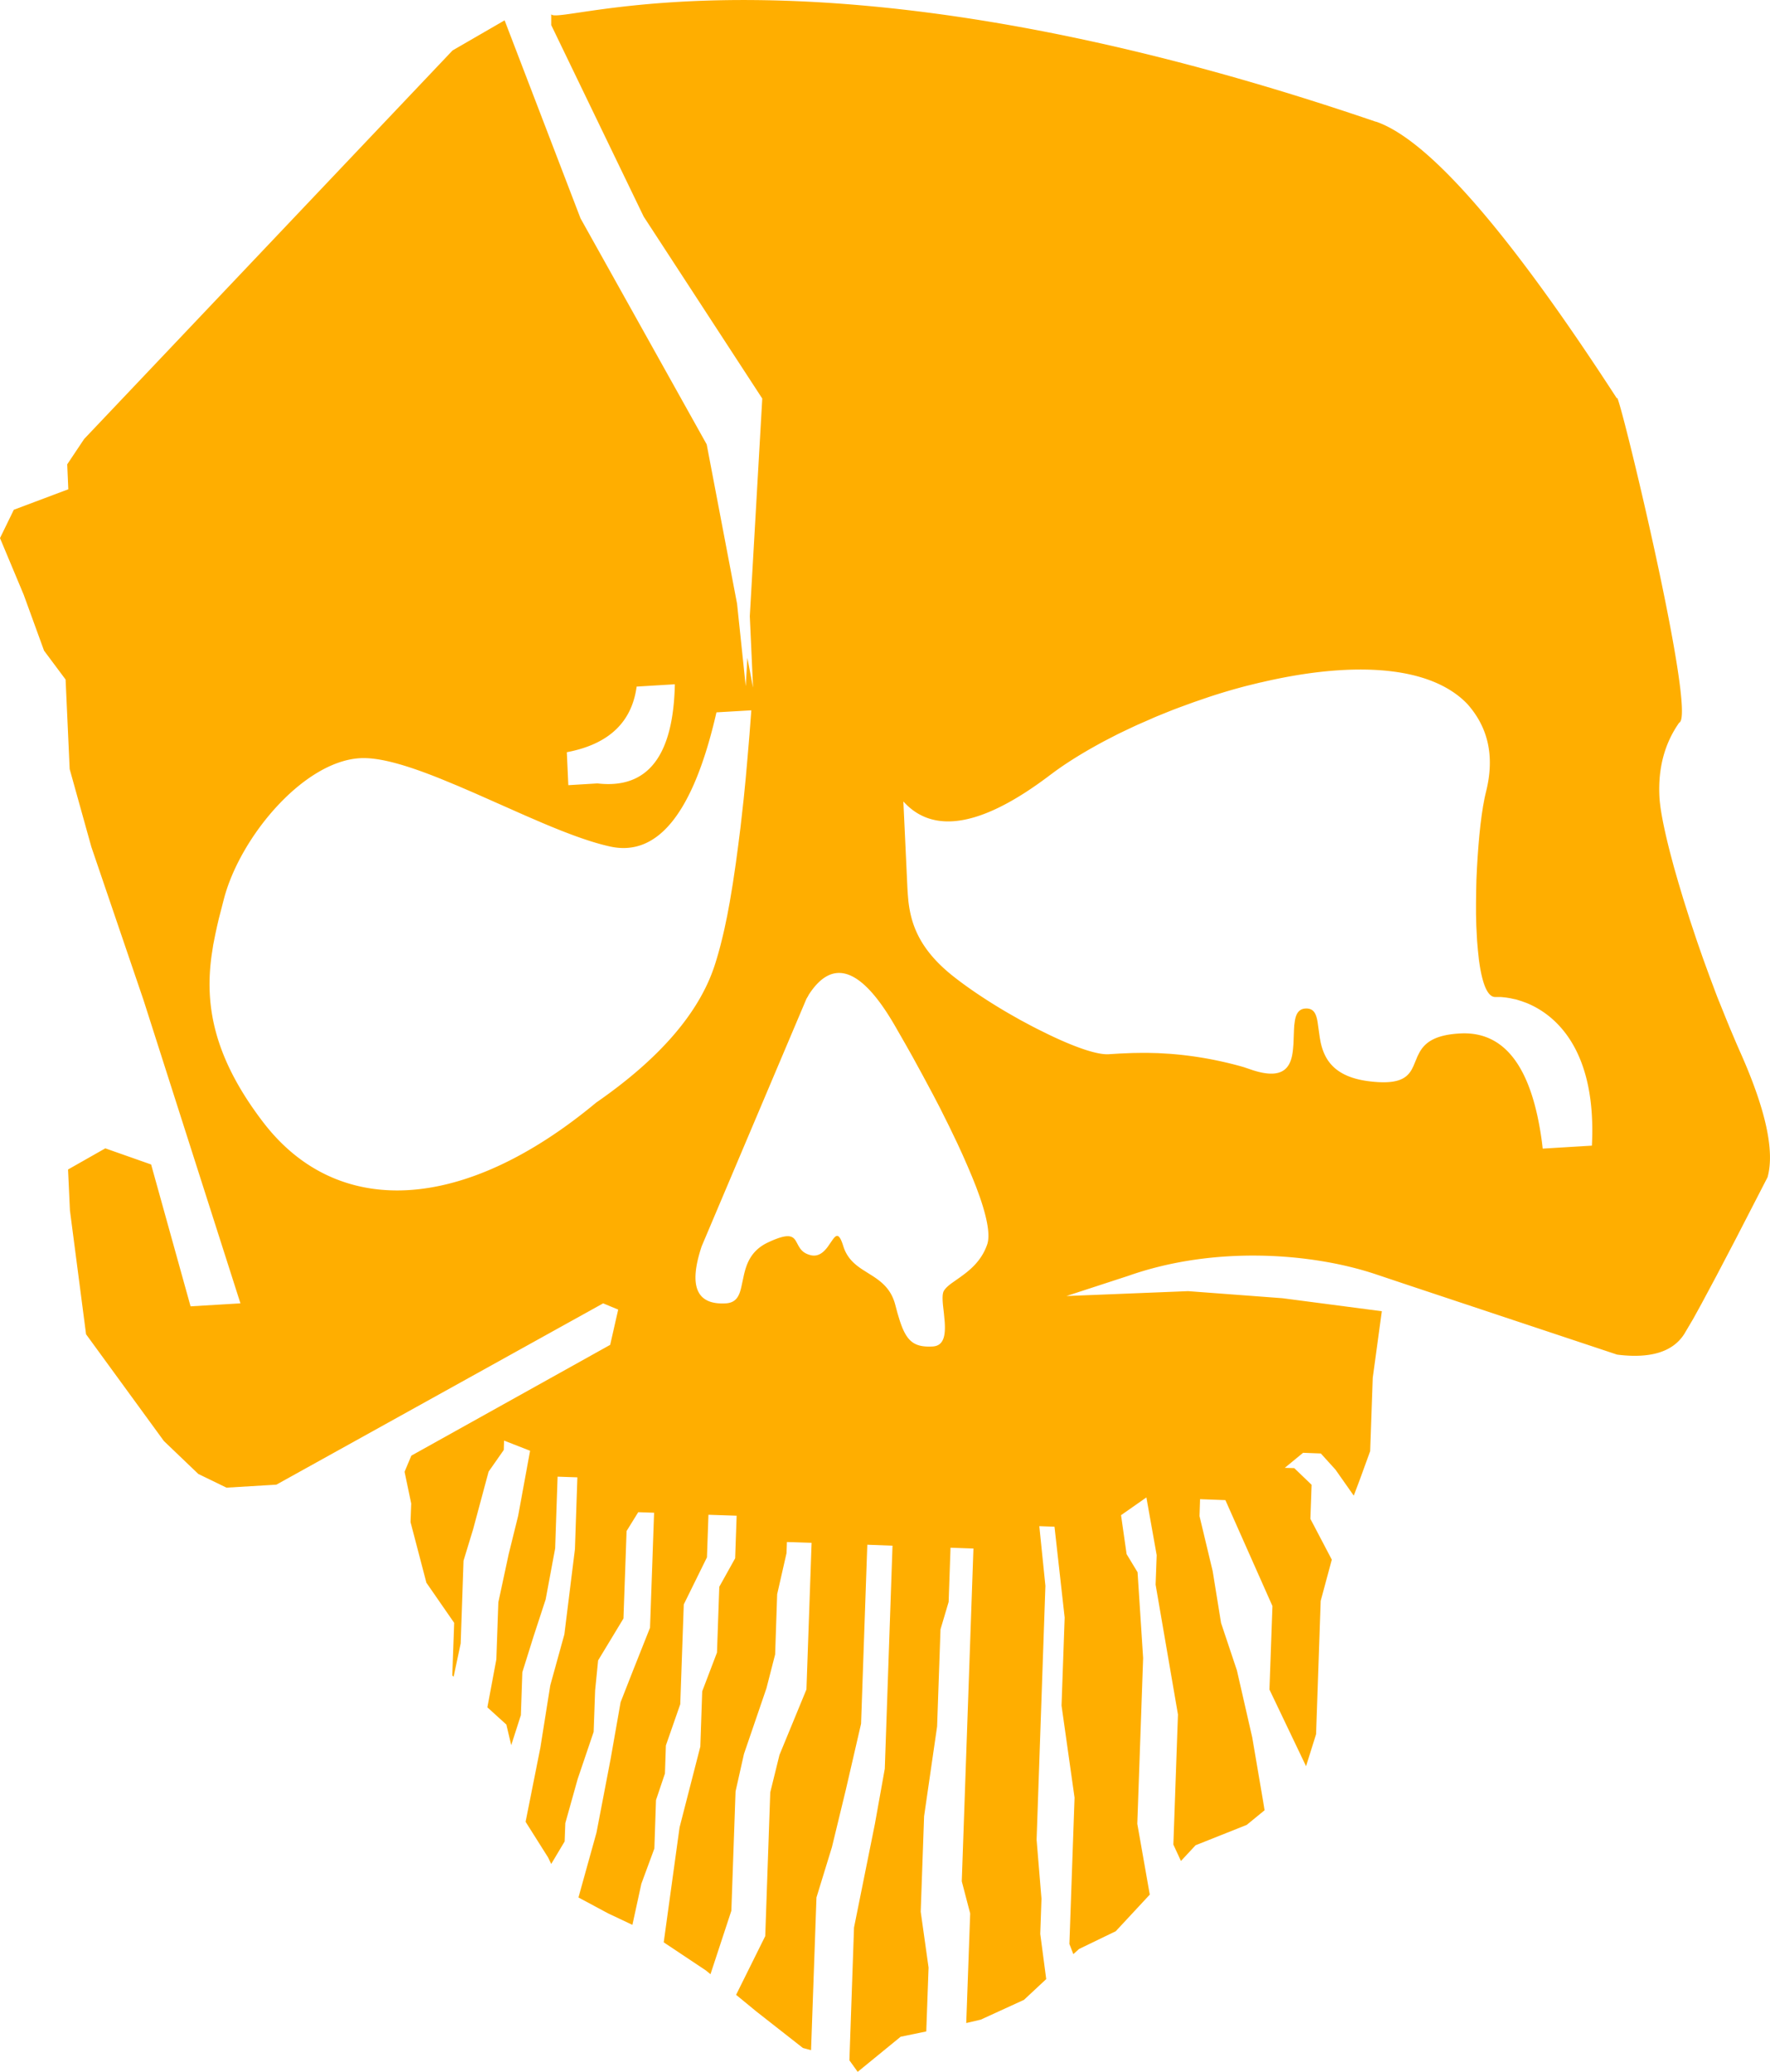 <svg xmlns="http://www.w3.org/2000/svg" viewBox="0 0 13.059 15.279">
  <path d="M10.152.897c.388.133.981.813 1.778 2.042-.006-.137.596 2.339.459 2.39-.107.152-.156.333-.146.542.004.092.033.237.078.413l.029.109.033.115.036.12.049.155.053.159.045.129.047.129.048.128c.008.021.016.042.025.063l.05.124c.008.02.017.041.025.061l.05.118.025.057c.191.427.259.736.205.93l-.235.456-.142.271-.113.211-.059.107-.065.11c-.084.133-.25.184-.496.153l-1.546-.514-.233-.078c-.472-.158-1.191-.213-1.827.011L7.868 9.557l.898-.036.695.052.734.096-.067.492-.019.54-.076.209-.045.119-.135-.192-.108-.119-.131-.005-.135.111.07.002.128.123-.009.251.158.301-.082.304-.034.983-.074.236-.27-.565.022-.616-.347-.781-.187-.007-.004.125.097.405.062.383.117.35.113.494.081.475.01.062-.132.108-.377.15-.108.116-.056-.121.034-.959-.165-.958.008-.217-.076-.426-.187.131.041.287.081.134.041.633-.043 1.222.092.522-.251.27-.271.131-.042.038-.029-.075.038-1.079-.096-.679.023-.649-.075-.67-.112-.004.045.44-.065 1.872.036.435-.009.26.044.333-.164.153-.319.146-.107.025.029-.808-.062-.237.086-2.454-.169-.006-.014.4-.06.202-.025.716-.096.662-.025.704.058.412-.017.471-.189.039-.317.259-.061-.085.034-.979.154-.764.073-.407.057-1.645-.186-.007-.046 1.32-.112.485-.103.425-.114.371-.04 1.126-.06-.016-.342-.268-.151-.124.215-.433.037-1.06.068-.276.199-.483.038-1.081-.182-.006-.003.082-.069.303-.015.444-.064.249-.166.485-.062.276-.031.88-.154.468-.034-.028-.311-.207.117-.848.153-.595.014-.408.109-.286.017-.485.117-.21.011-.314-.208-.007-.011.314-.171.347-.026.736-.106.304-.007.207-.066.196-.012.357-.096.26-.066.303-.18-.085-.218-.117.133-.478.104-.542.074-.42.089-.227.128-.322.03-.848-.117-.004-.086.139-.023.645-.187.309-.022.221-.011.306-.118.348-.091.325-.005.135-.099.166-.023-.048-.166-.263.109-.547.073-.459.104-.376.078-.629.018-.529-.146-.005-.018.529-.07.376-.09.275-.082.262-.011.317-.071.221-.036-.152-.14-.127.066-.353.015-.422.076-.354.07-.283.088-.48-.192-.075-.002.069-.112.16-.114.424-.071.233-.021.61-.052.245-.01-.009.014-.388-.205-.296-.117-.447.005-.137-.049-.234.05-.119 1.467-.817L4.561 9.657l-.111-.046-2.411 1.337-.368.022-.208-.101-.254-.243-.574-.787-.119-.913-.014-.302.275-.156.338.119.291 1.046.368-.022-.715-2.236-.385-1.13-.16-.574-.03-.66-.159-.213-.15-.412L0 3.968l.102-.209.402-.151-.008-.184.125-.187L3.339.372l.384-.222.56 1.46.931 1.667.224 1.175.064.608.012-.209.042.22-.024-.527.092-1.605-.875-1.342L4.067.185v-.08c.052.092 1.904-.635 6.085.793ZM5.965 7.34l-.015.025-.773 1.825c-.098.294-.039.434.179.421.076-.005.099-.055.114-.123l.017-.079c.02-.09.054-.189.181-.248.141-.066.178-.05.202-.013l.009.016.014.026.011.017c.015.02.036.038.074.048.059.016.099-.021.129-.061l.036-.052c.028-.039.049-.05.079.048.027.086.082.133.143.173l.076.048c.07.046.135.1.164.21l.016.06.016.053c.05.156.105.203.245.195.085-.005.094-.089.088-.181l-.006-.064-.007-.062c-.004-.046-.005-.085.008-.105.011-.018.03-.035.054-.053l.061-.043c.073-.052.16-.12.203-.243.024-.068.001-.193-.055-.354l-.026-.071-.03-.075-.033-.078-.036-.082-.039-.085-.063-.131-.068-.136-.048-.092-.075-.14-.077-.141-.053-.094-.078-.136c-.248-.428-.461-.502-.638-.223Zm-.422-2.102-.257.015c-.169.738-.431 1.068-.786.989-.145-.032-.317-.097-.499-.174l-.123-.053-.375-.166-.123-.053-.121-.05c-.238-.096-.453-.164-.604-.155-.417.025-.881.578-1.002 1.034l-.038.147-.014.06-.013.06-.015.076-.012.078c-.047.345 0.0.733.382 1.231.544.709 1.472.671 2.455-.146.465-.322.756-.657.872-1.004.026-.078.051-.171.075-.278l.02-.095.019-.102.023-.138.022-.149.017-.127.017-.134.024-.214.015-.152.014-.159.014-.166.013-.173Zm3.759-.206-.11.027c-.092.024-.183.051-.274.081l-.108.037-.107.039a5.111 5.111 0 0 0-.053.02l-.104.042c-.017.007-.034.014-.051.022l-.101.044c-.05.023-.098.046-.146.069l-.095.049c-.139.074-.266.151-.373.229l-.035.026c-.482.365-.836.436-1.06.214l-.02-.021.03.641.003.046.004.047c.019.167.078.35.317.544.109.088.26.19.42.283l.088.05.088.047.041.021.081.04c.187.09.354.15.442.145l.082-.005.096-.004.071-.001.038 0.0.08.002.085.005c.158.012.342.04.545.098L9.244 7.892c.235.075.284-.03.296-.157l.003-.035.004-.106.002-.033.004-.03c.008-.053.028-.091.078-.094.061-.004.08.038.09.099l.016.113.006.034c.027.125.096.257.355.29.214.027.281-.02.319-.089l.011-.022.03-.072.013-.026c.038-.07.106-.132.298-.143.331-.02.533.246.607.798l.006.051.363-.022c.035-.682-.247-.956-.482-1.052l-.036-.013-.035-.011c-.006-.002-.011-.003-.017-.004l-.032-.007-.031-.005-.028-.003-.013-.001-.036 0c-.063.004-.102-.109-.124-.278l-.007-.066-.006-.07-.002-.036-.004-.079-.002-.082-0-.084.001-.085.002-.086.004-.085.005-.084.006-.082.007-.079.008-.075.009-.071.01-.065.011-.059c.002-.009.004-.018.006-.027l.006-.025c.063-.256.016-.471-.142-.646-.294-.301-.901-.302-1.523-.155Zm-4.324.014-.281.017c-.034.253-.193.412-.477.476l-.038.008.011.243.215-.013c.37.043.56-.201.571-.731Z" fill="#ffae00" fill-rule="evenodd"/>
</svg>
